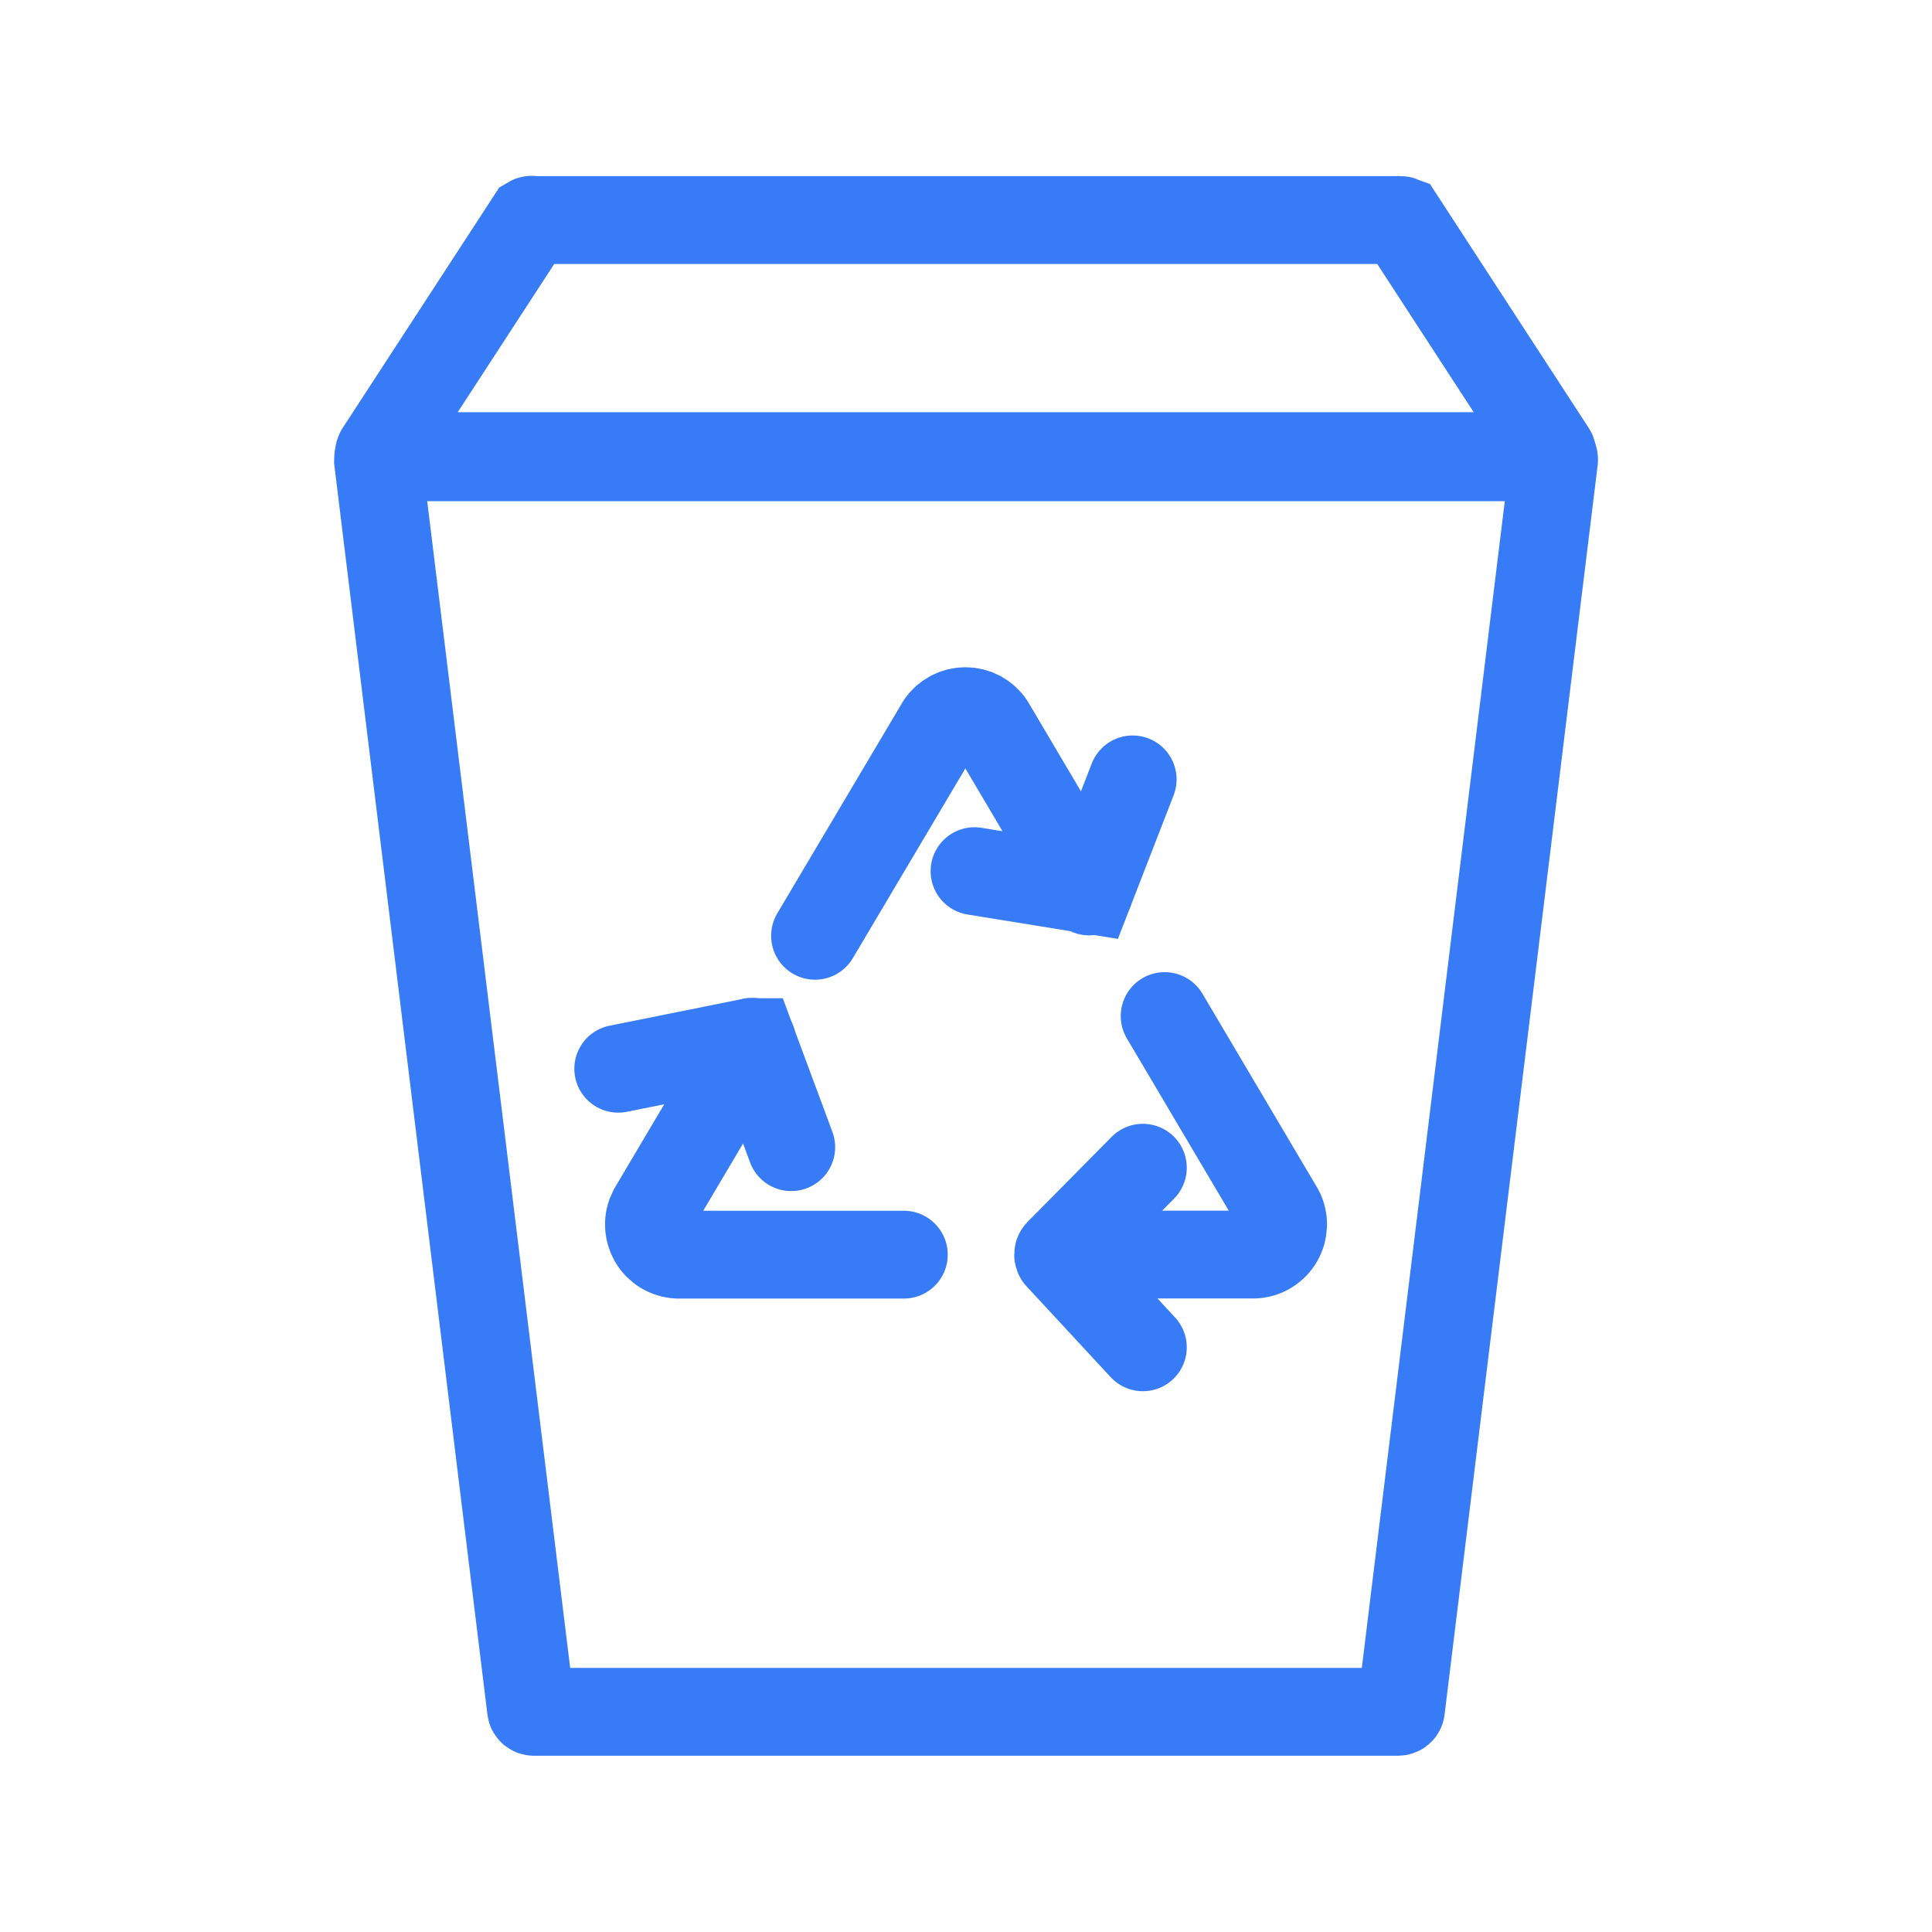 <svg width="22" height="22" viewBox="0 0 22 22" fill="none" xmlns="http://www.w3.org/2000/svg">
<path d="M15.919 19.493H6.081C6.073 19.493 6.065 19.491 6.059 19.486C6.052 19.481 6.048 19.474 6.047 19.466L4.304 5.241C4.304 5.221 4.304 5.207 4.338 5.207H17.662C17.683 5.207 17.7 5.207 17.696 5.241L15.953 19.466C15.952 19.474 15.947 19.481 15.941 19.486C15.935 19.491 15.927 19.493 15.919 19.493Z" stroke="#377CF6" stroke-linecap="round"/>
<path d="M15.929 2.506H6.071C6.066 2.503 6.061 2.502 6.055 2.502C6.05 2.502 6.045 2.503 6.04 2.506L4.321 5.146C4.317 5.151 4.316 5.157 4.315 5.163C4.315 5.169 4.317 5.175 4.32 5.18C4.324 5.185 4.328 5.189 4.334 5.192C4.34 5.194 4.346 5.195 4.352 5.194H17.641C17.647 5.195 17.654 5.194 17.659 5.192C17.665 5.189 17.67 5.185 17.673 5.18C17.676 5.175 17.678 5.169 17.678 5.163C17.678 5.157 17.676 5.151 17.672 5.146L15.954 2.506C15.946 2.503 15.937 2.503 15.929 2.506Z" stroke="#377CF6" stroke-linecap="round"/>
<path d="M10.292 14.287H7.717C7.66 14.284 7.604 14.267 7.554 14.237C7.505 14.207 7.464 14.165 7.435 14.115C7.407 14.065 7.391 14.008 7.39 13.951C7.388 13.893 7.402 13.836 7.428 13.785L8.566 11.863" stroke="#377CF6" stroke-linecap="round"/>
<path d="M12.128 14.286H14.283C14.341 14.283 14.397 14.266 14.446 14.236C14.495 14.206 14.536 14.164 14.565 14.114C14.594 14.064 14.609 14.008 14.611 13.95C14.612 13.892 14.599 13.835 14.572 13.784L13.262 11.57" stroke="#377CF6" stroke-linecap="round"/>
<path d="M9.281 10.656L10.708 8.25C10.739 8.203 10.782 8.165 10.832 8.138C10.881 8.112 10.937 8.098 10.993 8.098C11.05 8.098 11.105 8.112 11.155 8.138C11.204 8.165 11.247 8.203 11.278 8.25L12.402 10.151" stroke="#377CF6" stroke-linecap="round"/>
<path d="M13.014 13.297L12.059 14.263C12.052 14.269 12.049 14.278 12.049 14.287C12.049 14.296 12.052 14.305 12.059 14.311L13.014 15.342" stroke="#377CF6" stroke-linecap="round"/>
<path d="M9.01 13.063L8.566 11.867C8.566 11.867 8.566 11.867 8.546 11.867L7.04 12.17" stroke="#377CF6" stroke-linecap="round"/>
<path d="M11.097 9.92L12.41 10.133L12.898 8.875" stroke="#377CF6" stroke-linecap="round"/>
</svg>
